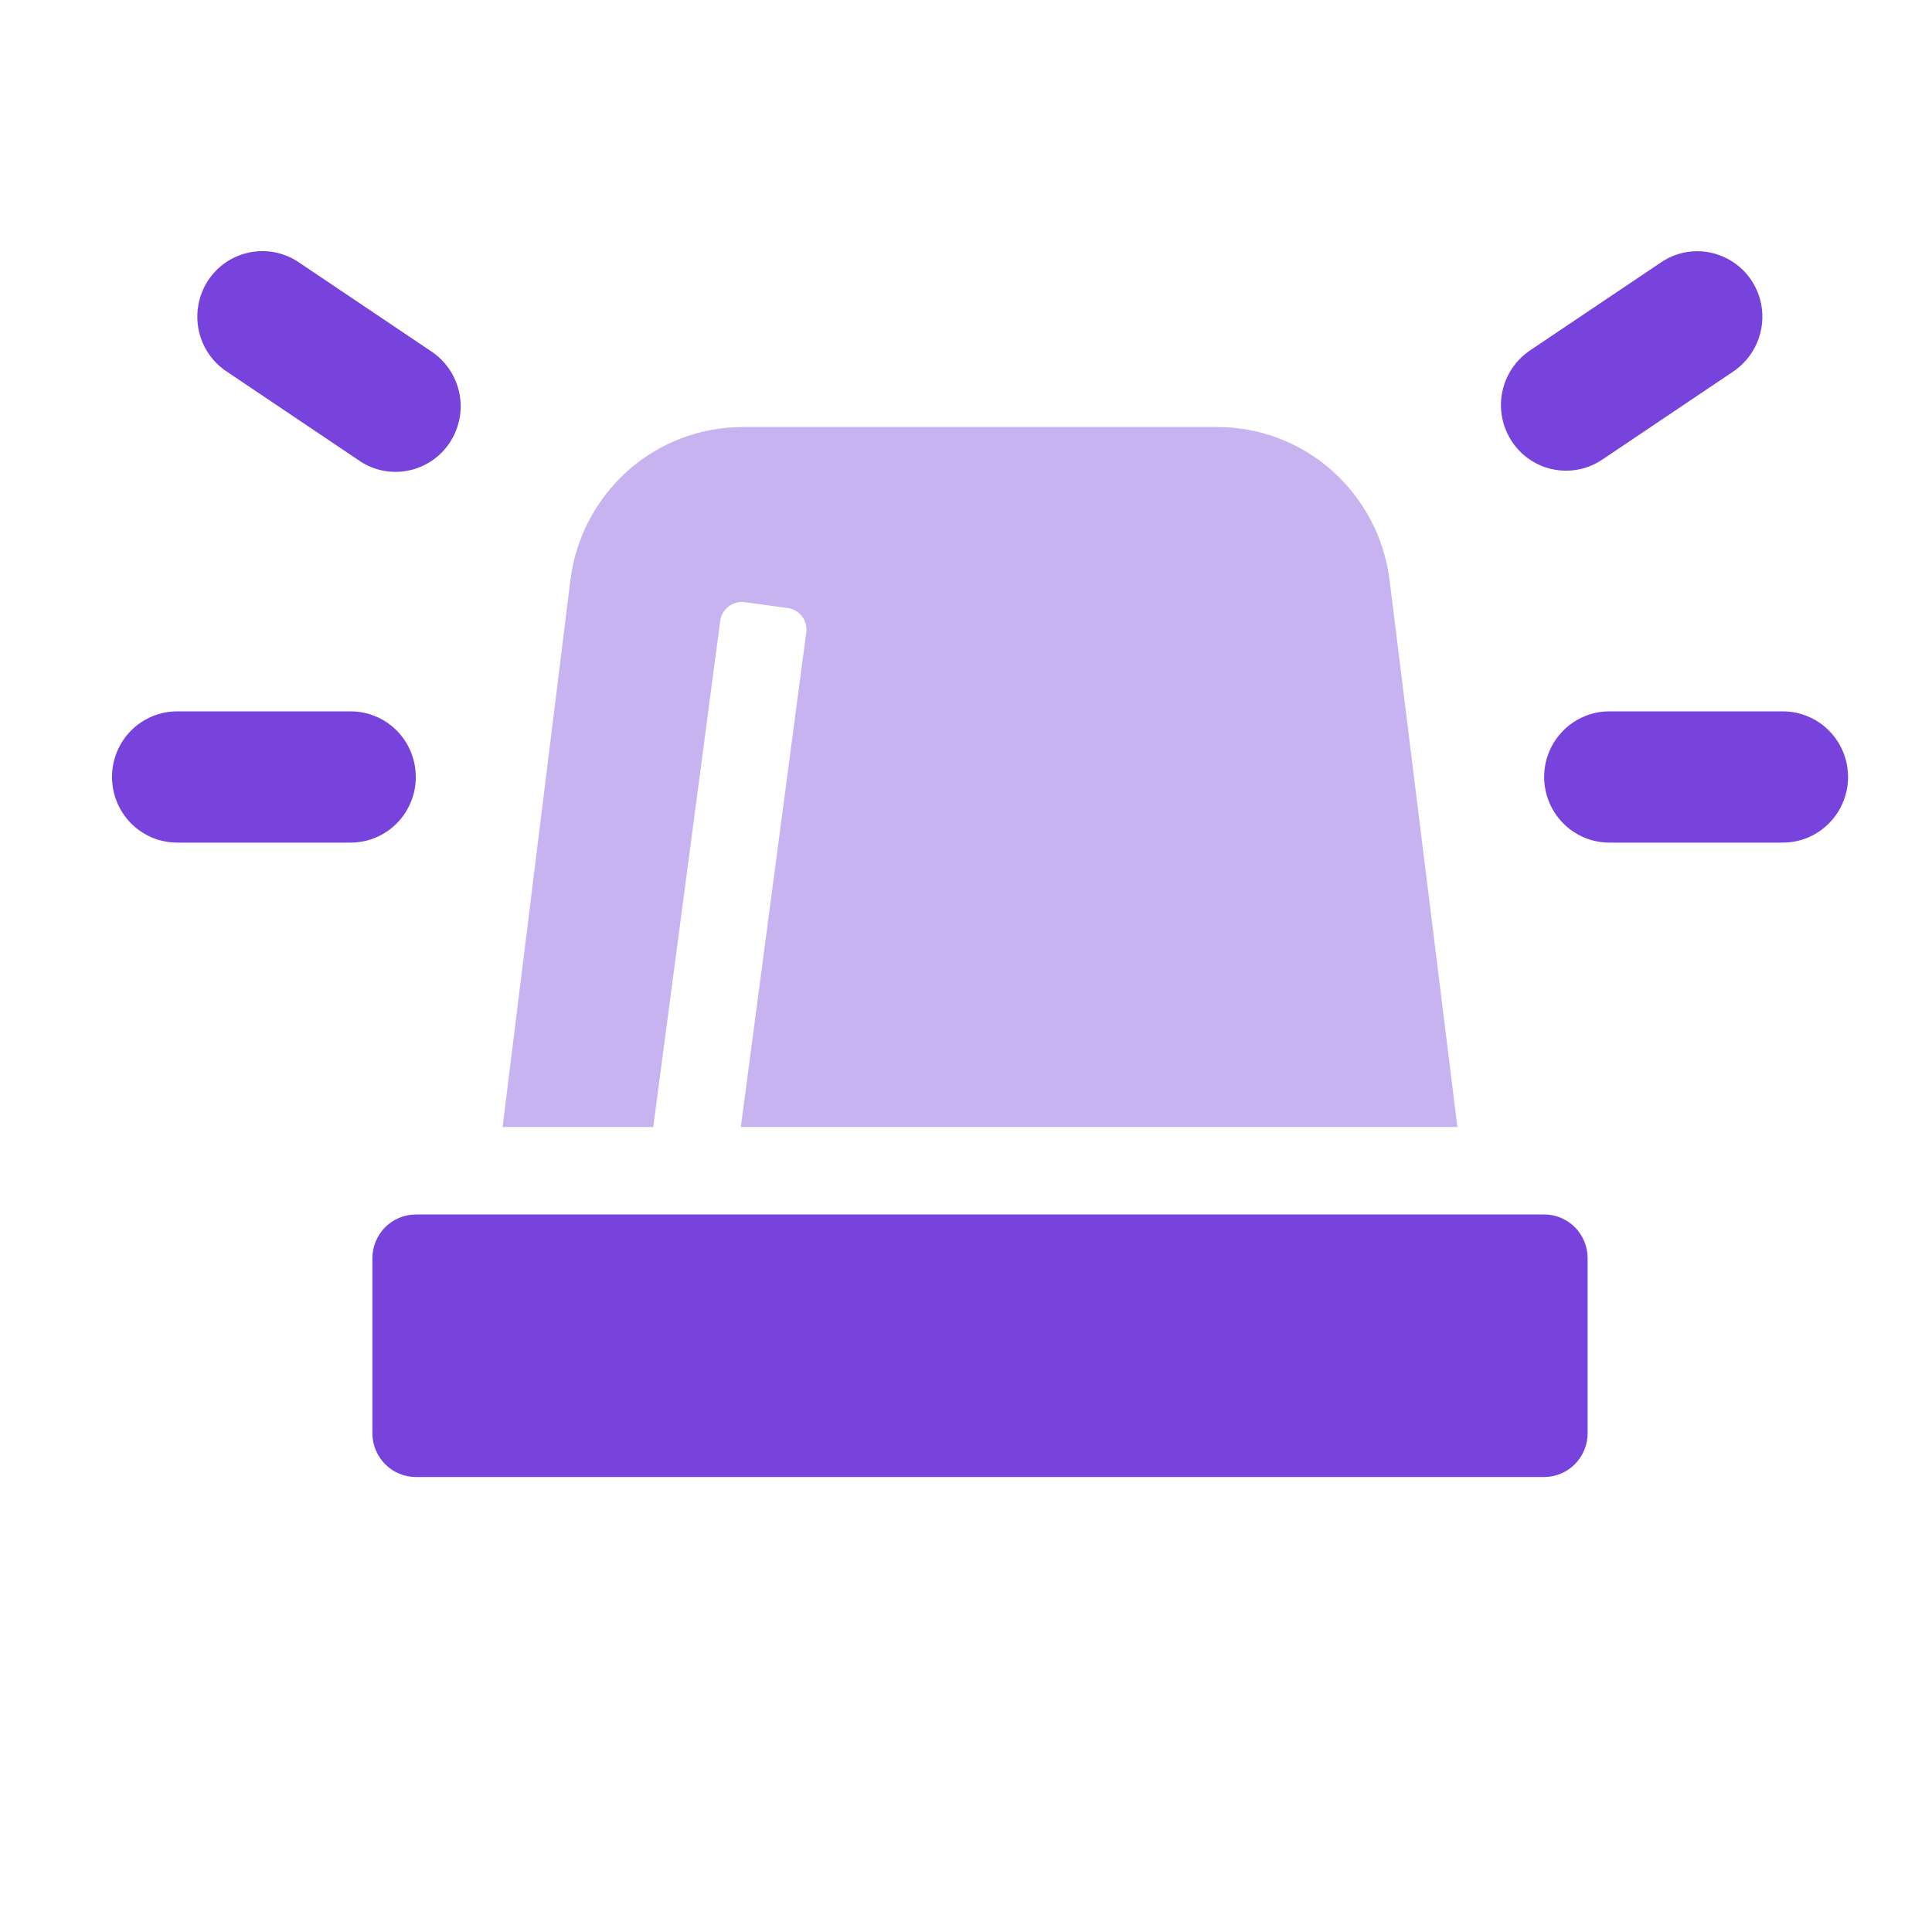 <svg width="40" height="40" viewBox="0 0 40 40" fill="none" xmlns="http://www.w3.org/2000/svg">
<path opacity="0.4" d="M14.911 12.857C14.922 12.768 14.96 12.685 15.019 12.617C15.078 12.55 15.155 12.502 15.242 12.479C15.299 12.464 15.358 12.46 15.417 12.467L16.307 12.588C16.395 12.6 16.478 12.638 16.545 12.697C16.612 12.756 16.659 12.834 16.682 12.921C16.697 12.979 16.701 13.038 16.692 13.098L15.338 23.333H30.174L28.77 12.014C28.662 11.139 28.24 10.334 27.582 9.747C26.928 9.164 26.081 8.841 25.204 8.841H15.375C14.5 8.841 13.653 9.163 12.997 9.747C12.339 10.334 11.917 11.14 11.809 12.014L10.406 23.333H13.525L14.911 12.857Z" fill="#7743DC"/>
<path d="M31.971 25.145H8.608C8.371 25.145 8.142 25.24 7.973 25.41C7.805 25.58 7.71 25.81 7.71 26.05V29.674C7.71 29.914 7.805 30.144 7.973 30.314C8.142 30.484 8.371 30.58 8.609 30.58H31.971C32.209 30.58 32.437 30.484 32.607 30.314C32.775 30.144 32.87 29.914 32.87 29.674V26.05C32.87 25.81 32.775 25.579 32.607 25.409C32.523 25.325 32.424 25.258 32.315 25.213C32.206 25.167 32.089 25.144 31.971 25.144V25.145ZM8.608 16.086C8.608 15.726 8.467 15.38 8.214 15.126C8.089 15 7.941 14.9 7.777 14.832C7.614 14.763 7.438 14.728 7.261 14.728H3.667C3.309 14.728 2.967 14.871 2.713 15.126C2.461 15.38 2.319 15.726 2.319 16.086C2.319 16.447 2.461 16.792 2.713 17.047C2.967 17.302 3.309 17.445 3.667 17.445H7.261C7.619 17.445 7.961 17.302 8.214 17.047C8.467 16.792 8.609 16.447 8.609 16.086H8.608ZM36.913 14.728H33.319C32.961 14.728 32.619 14.871 32.366 15.126C32.112 15.381 31.97 15.726 31.97 16.086C31.97 16.446 32.112 16.791 32.366 17.047C32.49 17.173 32.639 17.273 32.803 17.342C32.966 17.41 33.142 17.445 33.319 17.445H36.913C37.271 17.445 37.613 17.302 37.866 17.047C38.12 16.792 38.262 16.446 38.262 16.086C38.262 15.726 38.12 15.381 37.866 15.126C37.741 15 37.593 14.9 37.429 14.832C37.266 14.763 37.09 14.728 36.913 14.728ZM7.412 9.52C7.558 9.625 7.725 9.699 7.901 9.738C8.077 9.777 8.259 9.78 8.437 9.746C8.614 9.713 8.783 9.644 8.933 9.544C9.084 9.444 9.212 9.315 9.312 9.164C9.411 9.013 9.48 8.843 9.514 8.665C9.548 8.487 9.546 8.304 9.508 8.127C9.47 7.95 9.398 7.782 9.294 7.633C9.191 7.484 9.059 7.357 8.907 7.26L6.212 5.448C6.027 5.317 5.813 5.234 5.588 5.208C5.363 5.182 5.135 5.213 4.926 5.298C4.716 5.384 4.531 5.52 4.389 5.696C4.246 5.872 4.15 6.08 4.109 6.303C4.058 6.571 4.088 6.848 4.197 7.099C4.305 7.35 4.486 7.562 4.717 7.708L7.412 9.52ZM32.42 9.745C32.687 9.746 32.945 9.668 33.167 9.52L35.862 7.708C36.09 7.56 36.27 7.348 36.377 7.098C36.484 6.848 36.515 6.572 36.465 6.305C36.415 6.038 36.286 5.792 36.094 5.599C35.903 5.407 35.657 5.276 35.391 5.225C35.214 5.191 35.033 5.194 34.857 5.231C34.682 5.27 34.515 5.343 34.368 5.447L31.673 7.258C31.494 7.38 31.346 7.543 31.242 7.734C31.138 7.924 31.081 8.137 31.076 8.354C31.071 8.571 31.117 8.786 31.212 8.981C31.306 9.177 31.446 9.347 31.619 9.477C31.85 9.651 32.132 9.745 32.421 9.745H32.42Z" fill="#7743DC"/>
</svg>
